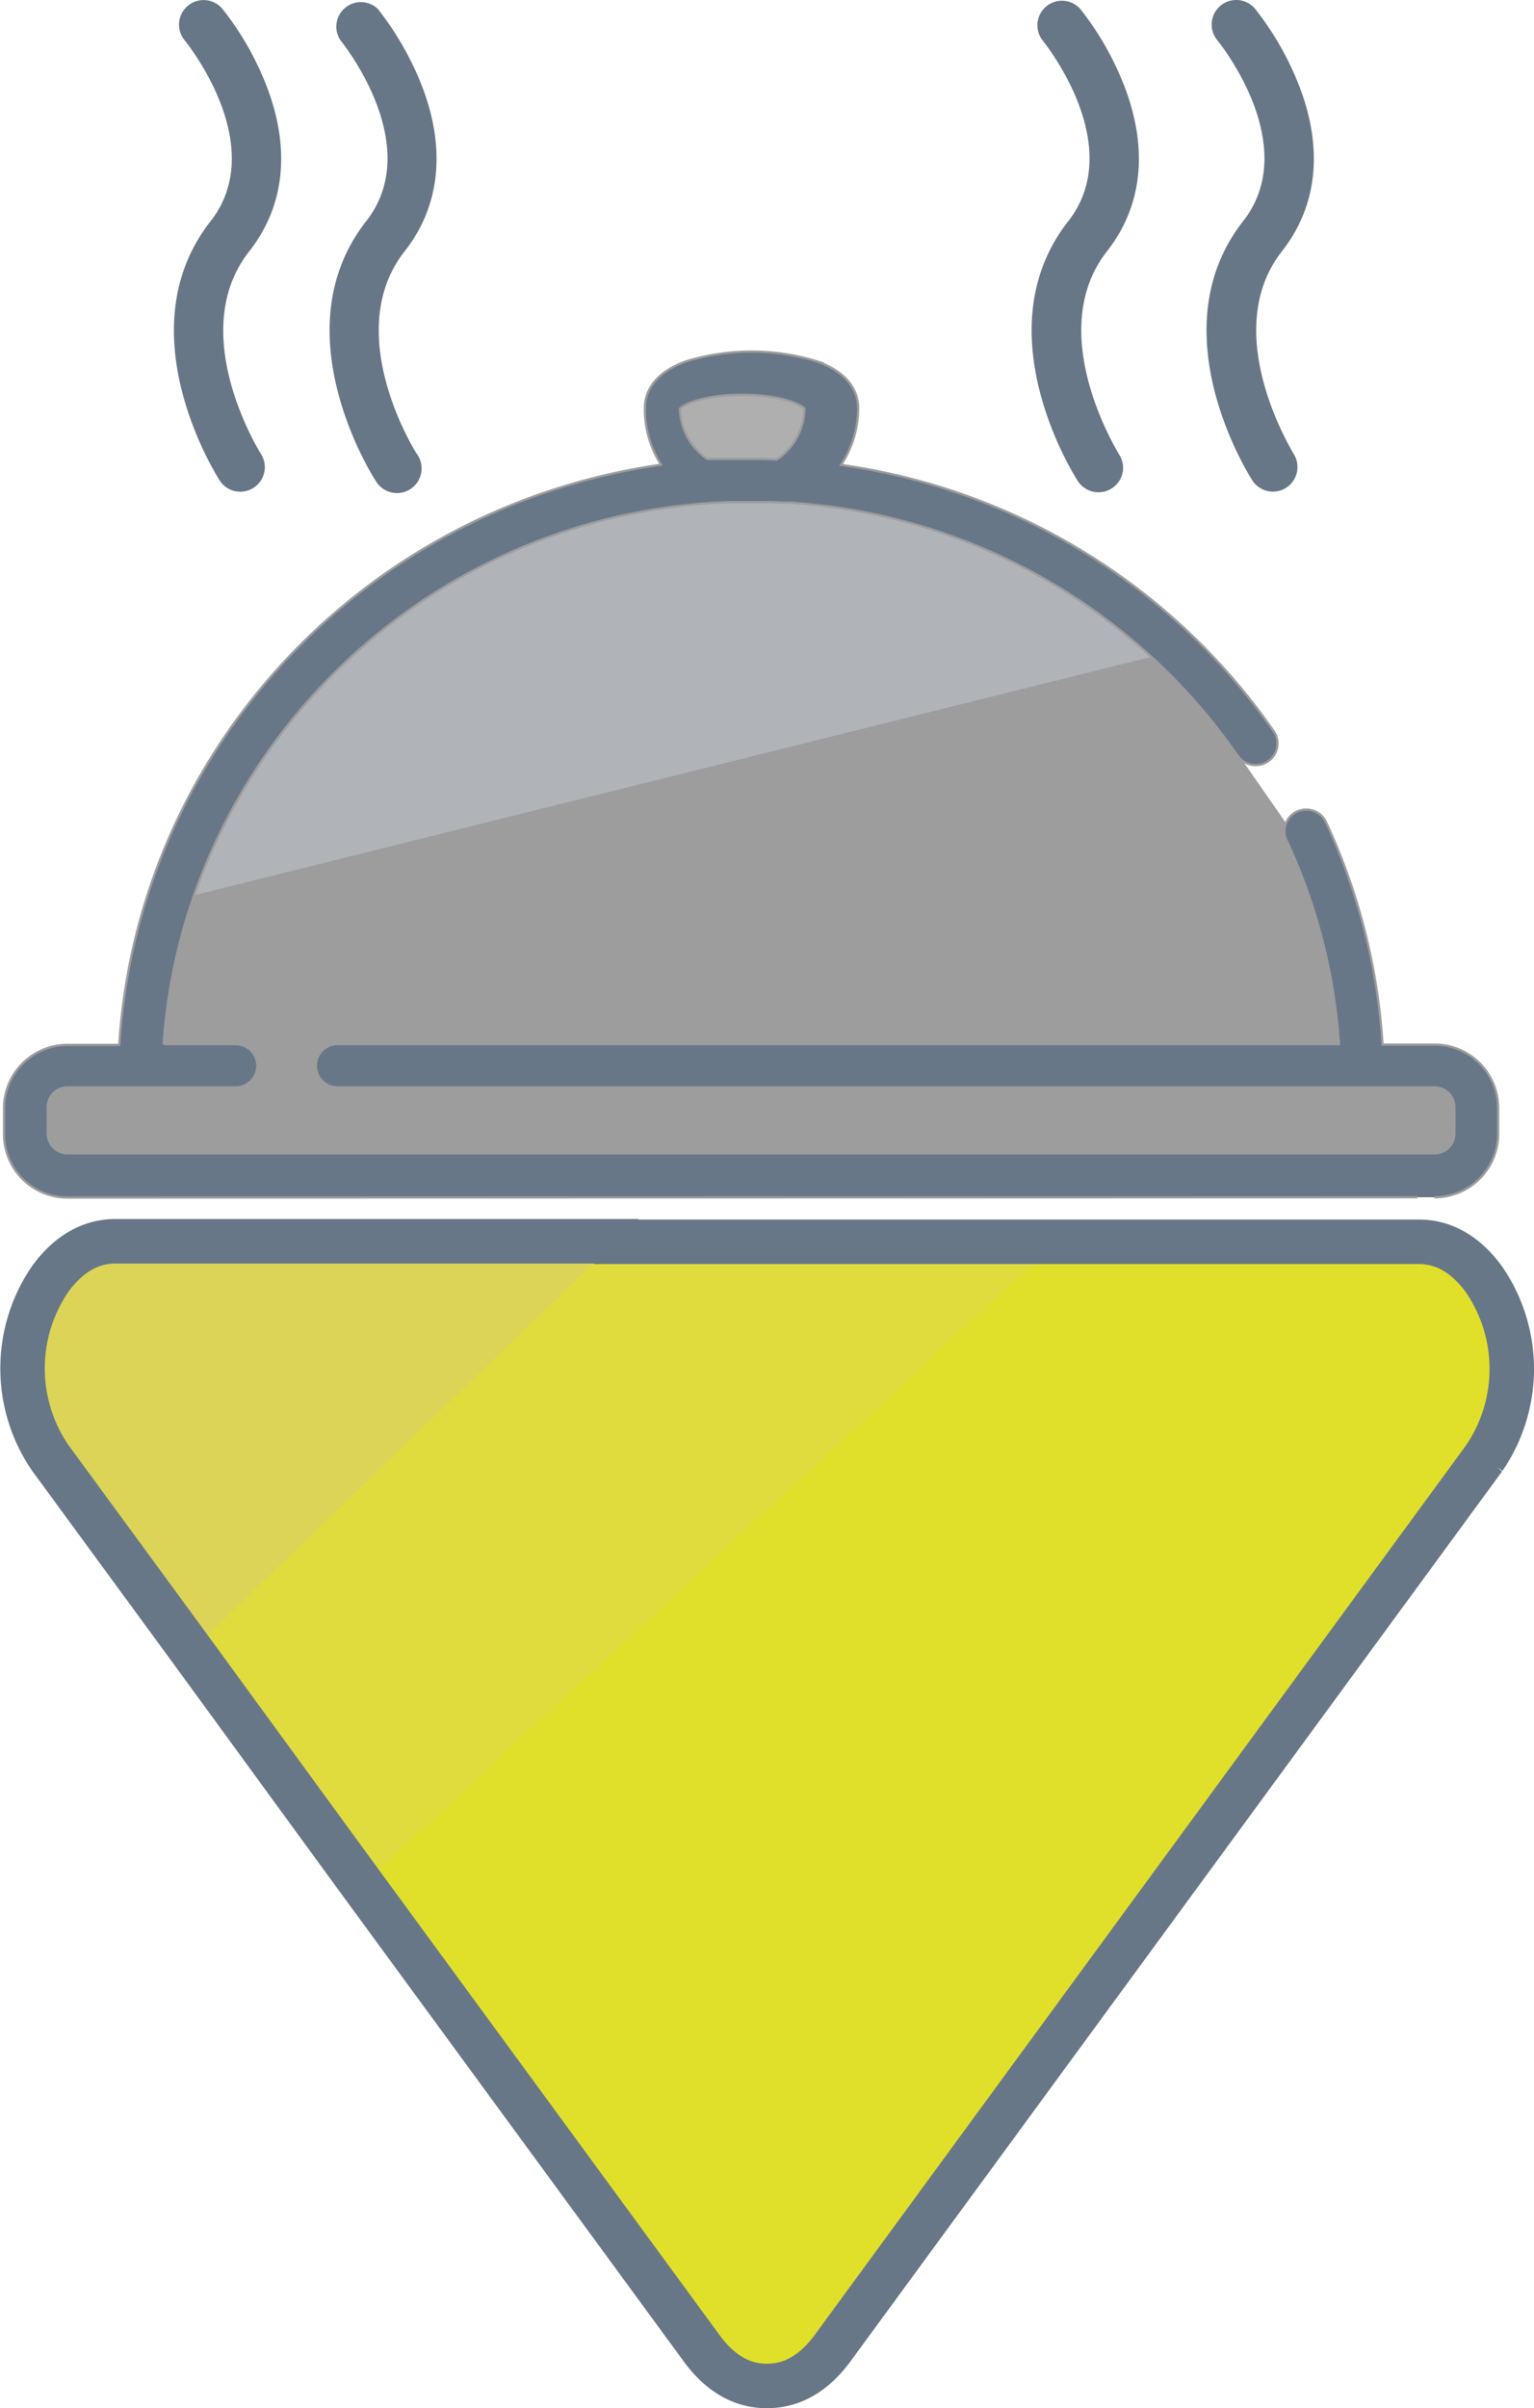 <svg id="Layer_1" data-name="Layer 1" xmlns="http://www.w3.org/2000/svg" viewBox="0 0 172.48 270.61"><defs><style>.cls-1{fill:#687787;}.cls-2{fill:#9d9d9e;}.cls-3{fill:#b0b3b7;}.cls-4{fill:#afafaf;}.cls-5,.cls-9{fill:none;}.cls-5{stroke:#9d9d9e;stroke-width:0.25px;}.cls-5,.cls-7,.cls-9{stroke-miterlimit:10;}.cls-6{fill:#e0e02b;}.cls-7{fill:#e0dc3d;stroke:#e0dc3d;stroke-width:2px;}.cls-8{fill:#dbd456;}.cls-9{stroke:#687787;stroke-width:5px;}</style></defs><title>foodY</title><path class="cls-1" d="M144.11,28.26c4-5.08,4.68-11.47,2-18.5a33.75,33.75,0,0,0-5-8.77,2.76,2.76,0,1,0-4.24,3.54h0c.1.12,9.61,11.77,2.89,20.33-9.64,12.3.64,28.52,1.09,29.2a2.76,2.76,0,0,0,4.63-3C145.44,50.93,136.94,37.45,144.11,28.26Z" transform="translate(0.01 0)"/><path class="cls-1" d="M28,28.26c4-5.08,4.68-11.47,2-18.5A33.31,33.31,0,0,0,25,1a2.76,2.76,0,0,0-4.24,3.54h0c.1.12,9.61,11.77,2.9,20.33-9.65,12.3.64,28.52,1.08,29.2a2.76,2.76,0,0,0,4.63-3C29.27,50.93,20.78,37.45,28,28.26Z" transform="translate(0.01 0)"/><path class="cls-1" d="M45.47,28.26c4-5.08,4.68-11.47,2-18.5a34.15,34.15,0,0,0-5-8.76,2.76,2.76,0,0,0-4.2,3.53h0c.1.12,9.61,11.77,2.89,20.33-9.64,12.3.64,28.52,1.09,29.2A2.76,2.76,0,0,0,47,51.22l-.1-.16C46.76,50.93,38.27,37.45,45.47,28.26Z" transform="translate(0.01 0)"/><path class="cls-1" d="M124.44,28.26c4-5.08,4.68-11.47,2-18.5a33.31,33.31,0,0,0-5-8.77,2.76,2.76,0,0,0-4.23,3.54c.09.12,9.6,11.77,2.89,20.33-9.65,12.3.64,28.52,1.08,29.2a2.77,2.77,0,0,0,5.09-1.47,2.82,2.82,0,0,0-.45-1.52C125.77,50.93,117.27,37.45,124.44,28.26Z" transform="translate(0.01 0)"/><path class="cls-1" d="M168.44,124.46v3a7.14,7.14,0,0,1-7.17,7.08H7.52a7.13,7.13,0,0,1-7.08-7.08v-3a7.14,7.14,0,0,1,7.17-7.08H13.4C15.51,84.17,40.94,57,74.32,52.22a11.58,11.58,0,0,1-1.82-6.39c0-1.32.54-3.76,4.59-5.21a25.06,25.06,0,0,1,14.8,0c4,1.45,4.59,3.89,4.59,5.21a11.59,11.59,0,0,1-1.92,6.41,71.26,71.26,0,0,1,48.58,29.83l.14.2a2.42,2.42,0,0,1-.79,3.33h0a2.49,2.49,0,0,1-3.2-.52l-.19-.27A66.36,66.36,0,0,0,88.79,56.47h-.72l-1.35-.06H82l-2,.1a66.12,66.12,0,0,0-58.26,44.22,64.46,64.46,0,0,0-3.37,16.59h8.1a2.43,2.43,0,0,1,0,4.86H7.59a2.21,2.21,0,0,0-2.23,2.19v0h0v3a2.22,2.22,0,0,0,2.24,2.2H161.27a2.21,2.21,0,0,0,2.23-2.19v0h0v-3a2.22,2.22,0,0,0-2.24-2.2H37.94a2.43,2.43,0,1,1,0-4.86H150.52a64.26,64.26,0,0,0-6-23.12,2.44,2.44,0,0,1,1.11-2.93,2.48,2.48,0,0,1,3.35.93,69.38,69.38,0,0,1,6.44,25.17h5.85A7.13,7.13,0,0,1,168.44,124.46ZM87.34,51.63a7,7,0,0,0,3.1-5.7c-.46-.57-2.91-1.57-7-1.57s-6.54,1-7,1.57a7,7,0,0,0,3.07,5.64h6.43Z" transform="translate(0.01 0)"/><path class="cls-2" d="M163.52,127.41a2.21,2.21,0,0,1-2.2,2.22H7.61a2.22,2.22,0,0,1-2.25-2.19h0v-3a2.21,2.21,0,0,1,2.2-2.22H26.49a2.43,2.43,0,1,0,0-4.86h-8.1a64.46,64.46,0,0,1,3.37-16.59L129.58,73.91a66.29,66.29,0,0,1,9.51,10.91l.19.27,5.25,7.54a2.38,2.38,0,0,0,0,1.58,64.26,64.26,0,0,1,6,23.12H37.94a2.43,2.43,0,0,0,0,4.86H161.27a2.22,2.22,0,0,1,2.25,2.19h0v3Z" transform="translate(0.01 0)"/><path class="cls-3" d="M129.58,73.91,21.76,100.74A66.12,66.12,0,0,1,80,56.52l2-.1H86.7l1.35.06h.71A66.7,66.7,0,0,1,129.58,73.91Z" transform="translate(0.01 0)"/><path class="cls-4" d="M90.44,45.93a7,7,0,0,1-3.1,5.7l-1.4-.06H79.51a7,7,0,0,1-3.07-5.64c.46-.56,2.91-1.57,7-1.57S89.94,45.36,90.44,45.93Z" transform="translate(0.01 0)"/><path class="cls-5" d="M139.27,85.09a2.49,2.49,0,0,0,3.2.52,2.43,2.43,0,0,0,.81-3.33h0l-.14-.2A71.31,71.31,0,0,0,94.56,52.24a11.59,11.59,0,0,0,1.92-6.41c0-1.32-.59-3.76-4.59-5.21a25.06,25.06,0,0,0-14.8,0c-4,1.45-4.59,3.89-4.59,5.21a11.58,11.58,0,0,0,1.82,6.39C40.94,57,15.51,84.22,13.4,117.41H7.61a7.14,7.14,0,0,0-7.17,7.08v3a7.13,7.13,0,0,0,7.08,7.08" transform="translate(0.01 0)"/><path class="cls-5" d="M161.27,134.54a7.14,7.14,0,0,0,7.17-7.08v-3a7.14,7.14,0,0,0-7.17-7.08h-5.83A69.38,69.38,0,0,0,149,92.21a2.48,2.48,0,0,0-3.35-.93,2.44,2.44,0,0,0-1.11,2.93,64.26,64.26,0,0,1,6,23.12H37.94a2.43,2.43,0,0,0,0,4.86H161.27a2.22,2.22,0,0,1,2.25,2.19h0v3a2.21,2.21,0,0,1-2.2,2.22H7.61a2.22,2.22,0,0,1-2.25-2.19h0v-3a2.21,2.21,0,0,1,2.2-2.22H26.49a2.43,2.43,0,1,0,0-4.86h-8.1a64.46,64.46,0,0,1,3.37-16.59A66.12,66.12,0,0,1,80,56.52l2-.1H86.7l1.35.06h.71a66.36,66.36,0,0,1,50.31,28.34" transform="translate(0.01 0)"/><polyline class="cls-5" points="7.53 134.57 7.61 134.57 159.37 134.54"/><path class="cls-5" d="M83.44,44.36c4.09,0,6.54,1,7,1.57a7,7,0,0,1-3.1,5.7l-1.4-.06H79.51a7,7,0,0,1-3.07-5.64C76.94,45.37,79.35,44.36,83.44,44.36Z" transform="translate(0.01 0)"/><line class="cls-5" x1="21.77" y1="100.74" x2="129.59" y2="73.91"/><path class="cls-5" d="M139.09,84.82l.19.27,5.25,7.54" transform="translate(0.01 0)"/><path class="cls-6" d="M166.86,143.72a17.77,17.77,0,0,1,0,20.09l-73.26,100q-3.12,4.24-7.37,4.24t-7.35-4.24L40.14,211l77.13-71.34v-.18h42.28C162.33,139.48,164.79,140.89,166.86,143.72Z" transform="translate(0.01 0)"/><polygon class="cls-7" points="117.22 139.48 117.22 139.66 40.16 210.95 21.48 185.47 21.5 185.44 69.28 139.48 117.22 139.48"/><path class="cls-8" d="M69.27,139.48l-47.77,46h0L5.6,163.81a17.8,17.8,0,0,1,0-20.09c2.07-2.83,4.54-4.24,7.37-4.24Z" transform="translate(0.01 0)"/><path class="cls-9" d="M69.27,139.48H13c-2.83,0-5.3,1.41-7.37,4.24a17.8,17.8,0,0,0,0,20.09l15.87,21.65L40.14,211l38.74,52.87q3.11,4.25,7.35,4.24c2.83,0,5.28-1.41,7.37-4.24l73.26-100a17.77,17.77,0,0,0,0-20.09c-2.07-2.83-4.53-4.24-7.36-4.24H69.27Z" transform="translate(0.01 0)"/></svg>